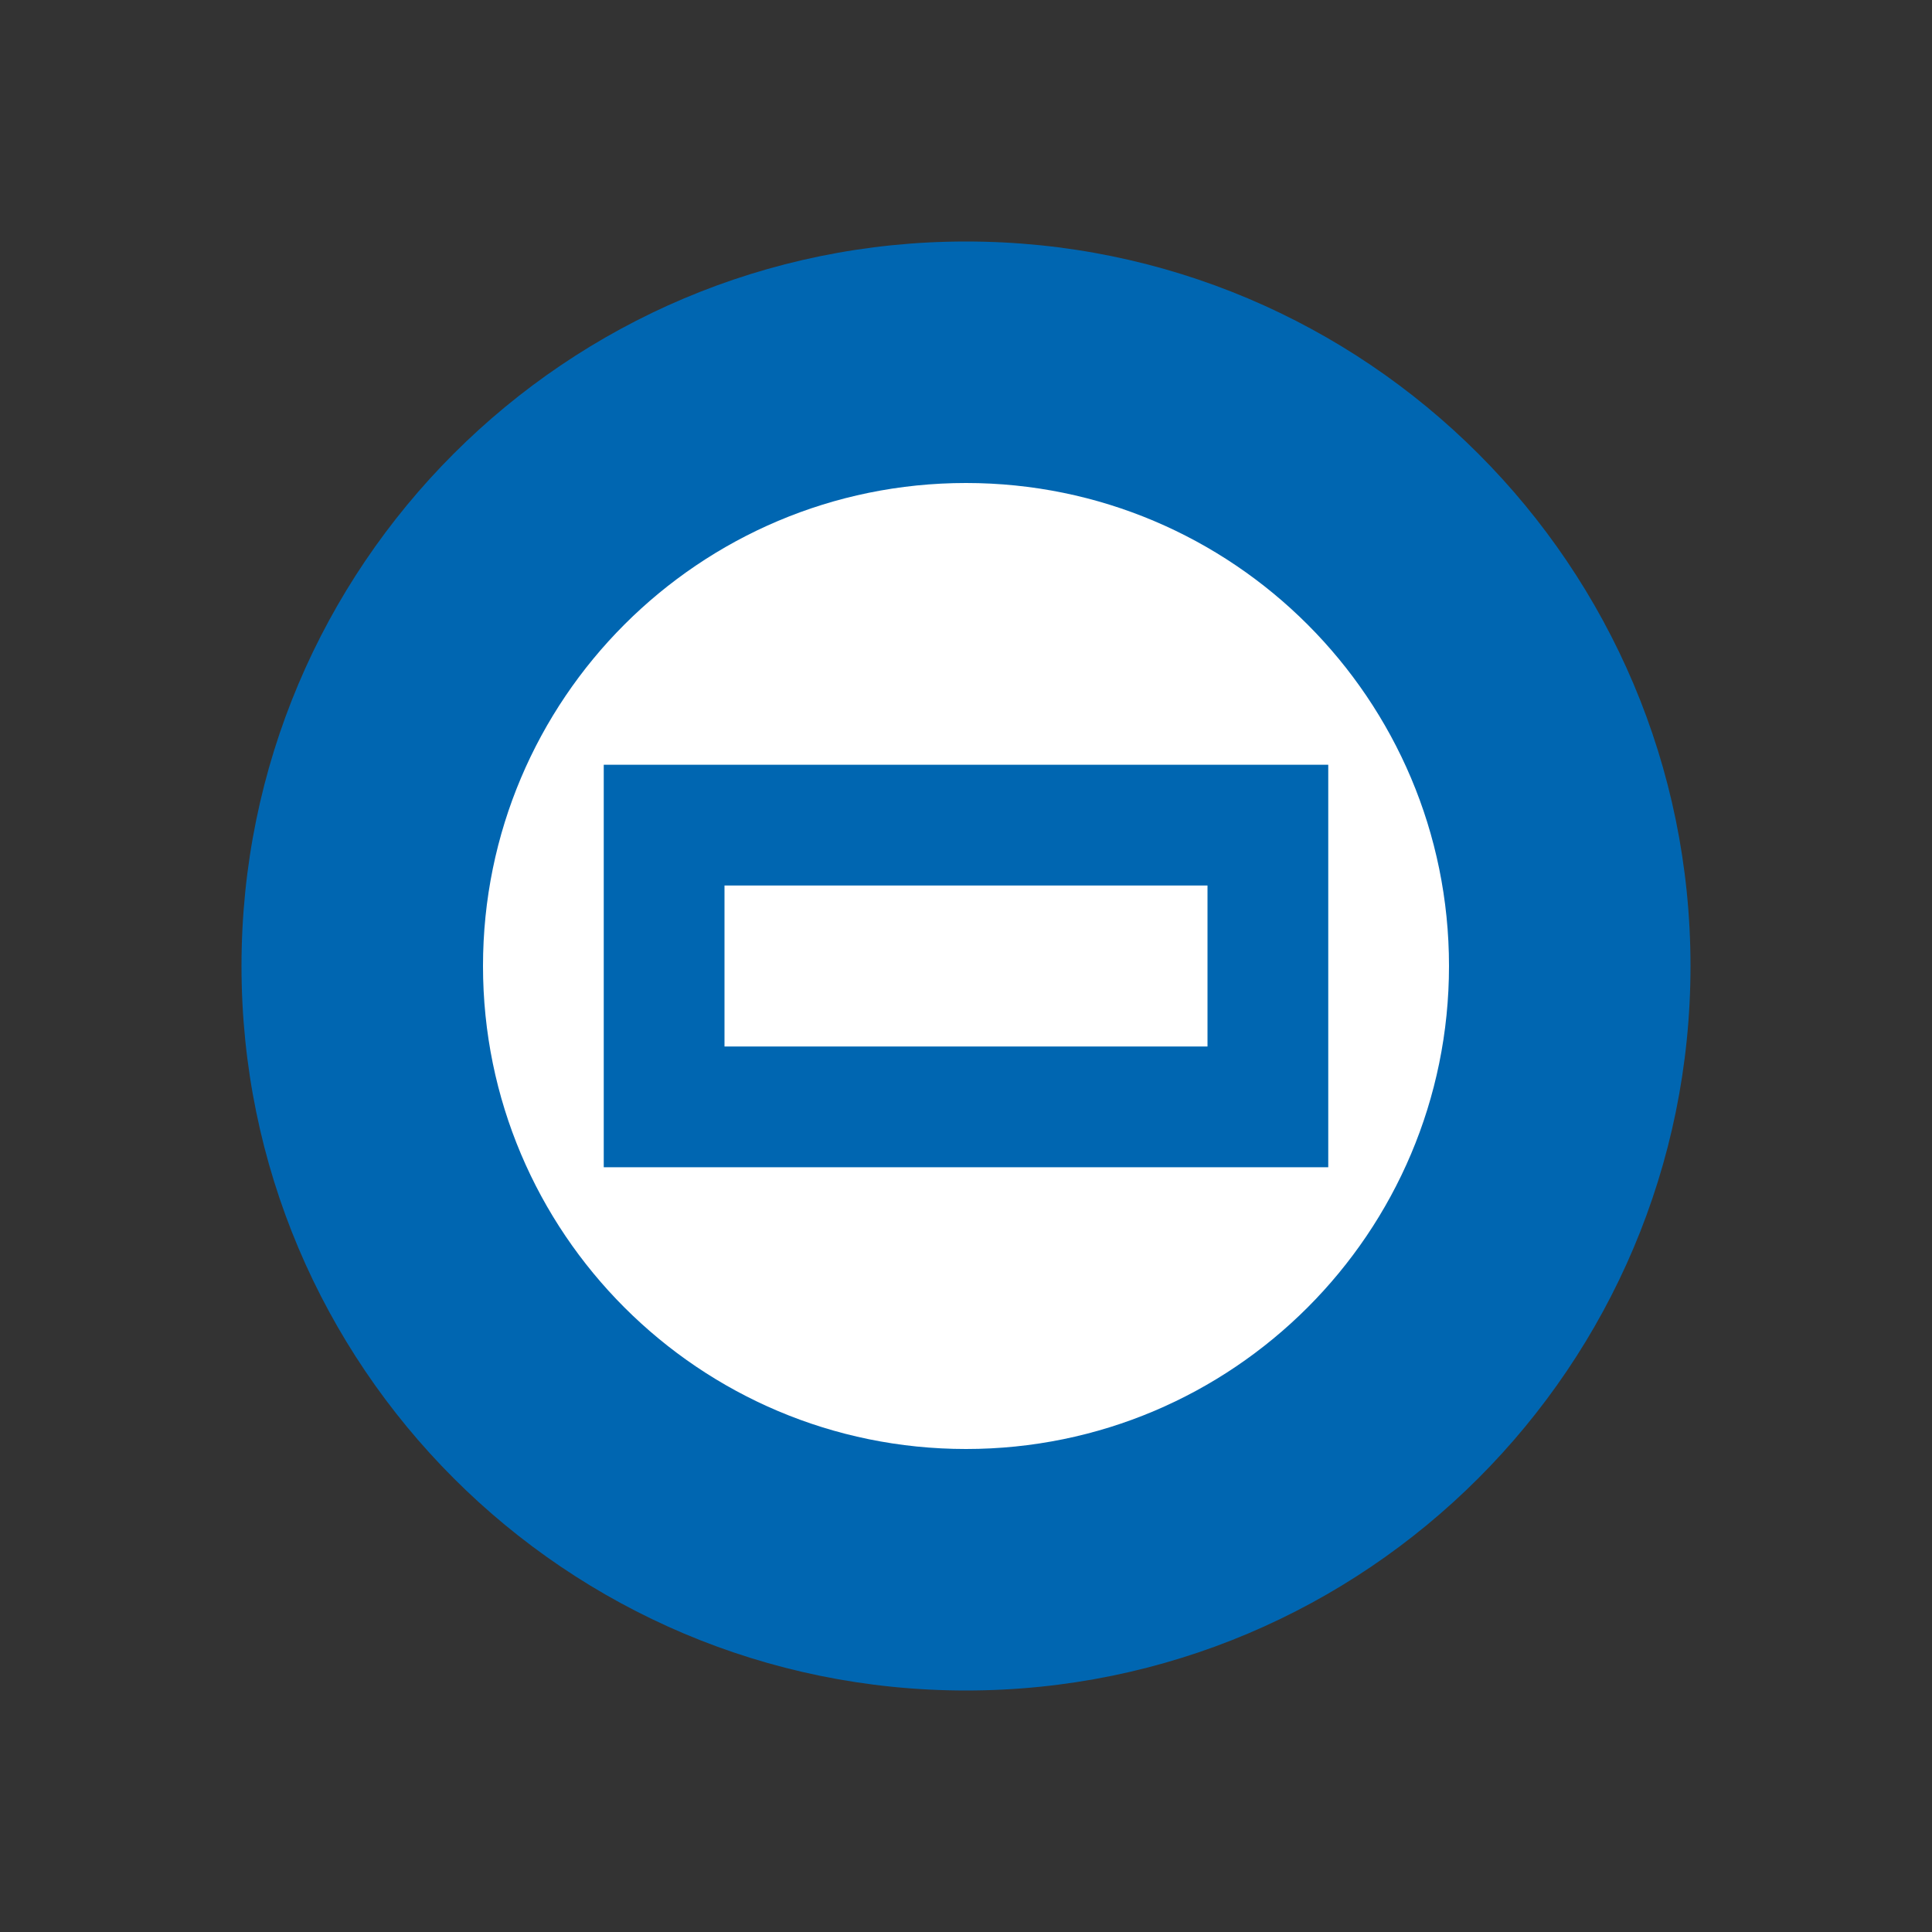 <?xml version="1.0" encoding="UTF-8"?>
<svg xmlns="http://www.w3.org/2000/svg" viewBox="0 0 48 48">
  <rect x="0" y="0" width="48" height="48" fill="#333333" stroke="none"/>
  <path fill="#0066B1" d="M6,24 C6,14.059 14.059,6 24,6 C33.941,6 42,14.059 42,24 C42,33.941 33.941,42 24,42 C14.059,42 6,33.941 6,24 Z"/>
  <path fill="#FFF" d="M12,24 C12,17.373 17.373,12 24,12 C30.627,12 36,17.373 36,24 C36,30.627 30.627,36 24,36 C17.373,36 12,30.627 12,24 Z"/>
  <path fill="#0066B1" d="M15,19 L33,19 L33,29 L15,29 Z"/>
  <path fill="#FFF" d="M18,22 L30,22 L30,26 L18,26 Z"/>
</svg>
